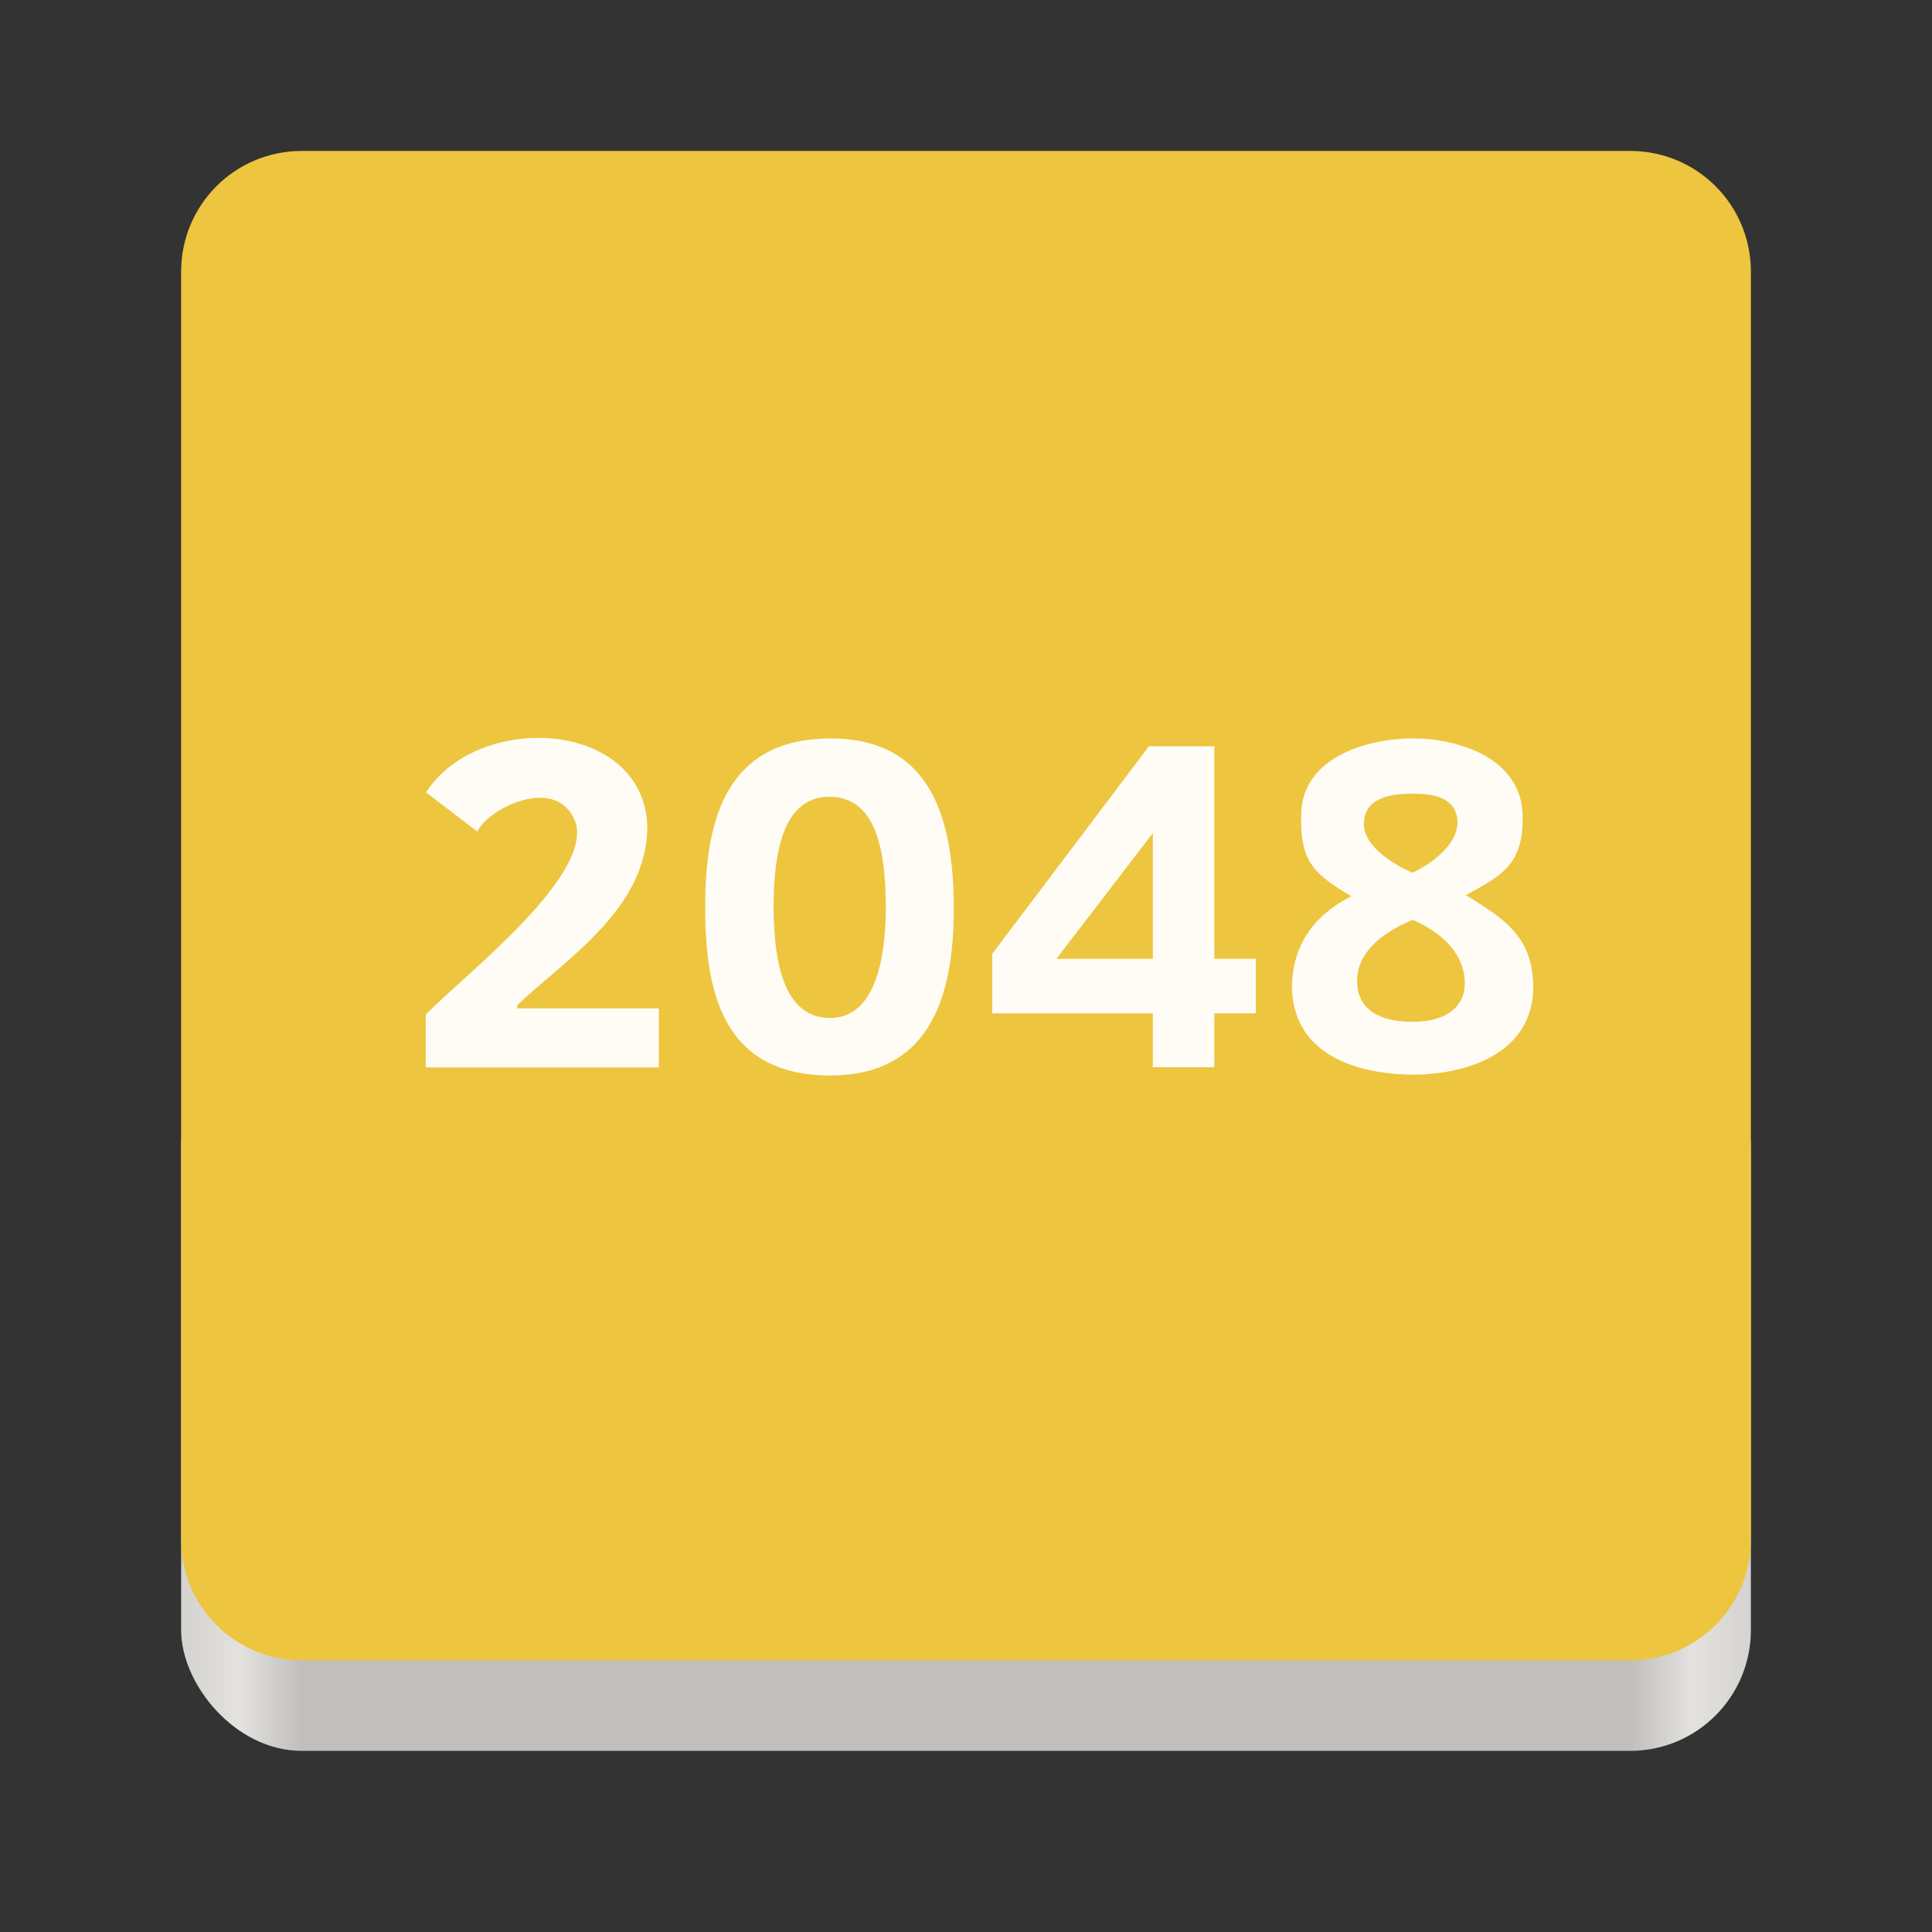 <?xml version="1.0" encoding="UTF-8" standalone="no"?>
<svg
   xmlns:dc="http://purl.org/dc/elements/1.1/"
   xmlns:cc="http://creativecommons.org/ns#"
   xmlns:rdf="http://www.w3.org/1999/02/22-rdf-syntax-ns#"
   xmlns:svg="http://www.w3.org/2000/svg"
   xmlns="http://www.w3.org/2000/svg"
   xmlns:xlink="http://www.w3.org/1999/xlink"
   xmlns:sodipodi="http://sodipodi.sourceforge.net/DTD/sodipodi-0.dtd"
   xmlns:inkscape="http://www.inkscape.org/namespaces/inkscape"
   width="128"
   height="128"
   version="1.0"
   id="svg75"
   sodipodi:docname="2048.svg"
   inkscape:version="0.92.3 (2405546, 2018-03-11)">
  <rect width="100%" height="100%" fill="#333333" stroke="none"/>
  <sodipodi:namedview
     pagecolor="#ffffff"
     bordercolor="#666666"
     borderopacity="1"
     objecttolerance="10"
     gridtolerance="10"
     guidetolerance="10"
     inkscape:pageopacity="0"
     inkscape:pageshadow="2"
     inkscape:window-width="1920"
     inkscape:window-height="1016"
     id="namedview77"
     showgrid="false"
     inkscape:zoom="6.578125"
     inkscape:cx="64"
     inkscape:cy="64"
     inkscape:window-x="0"
     inkscape:window-y="27"
     inkscape:window-maximized="1"
     inkscape:current-layer="g73" />
  <defs
     id="defs24">
    <linearGradient
       id="a">
      <stop
         offset="0"
         stop-color="#68676b"
         id="stop2" />
      <stop
         offset=".8"
         stop-color="#424048"
         id="stop4" />
      <stop
         offset="1"
         stop-color="#241f31"
         id="stop6" />
    </linearGradient>
    <radialGradient
       xlink:href="#a"
       id="d"
       gradientUnits="userSpaceOnUse"
       gradientTransform="matrix(1.344 .001 -.001 1.388 -121.22 -718.103)"
       cx="279.422"
       cy="446.483"
       fx="279.422"
       fy="446.483"
       r="224" />
    <linearGradient
       xlink:href="#b"
       id="e"
       gradientUnits="userSpaceOnUse"
       gradientTransform="matrix(1.002 0 0 1 72.09 56.015)"
       x1="43.844"
       y1="234"
       x2="-60"
       y2="234" />
    <linearGradient
       id="b">
      <stop
         offset="0"
         stop-color="#d5d3cf"
         id="stop11" />
      <stop
         offset=".038"
         stop-color="#e3e2df"
         id="stop13" />
      <stop
         offset=".077"
         stop-color="#c0bfbc"
         id="stop15" />
      <stop
         offset=".923"
         stop-color="#c0bfbc"
         id="stop17" />
      <stop
         offset=".962"
         stop-color="#e3e2df"
         id="stop19" />
      <stop
         offset="1"
         stop-color="#d5d3cf"
         id="stop21" />
    </linearGradient>
  </defs>
  <g
     transform="translate(0 -172)"
     id="g73">
    <rect
       ry="8"
       rx="8"
       height="48"
       width="104"
       x="12"
       y="240"
       fill="url(#e)"
       id="rect33" />
    <path
       style="fill:#edc53f;fill-opacity:1"
       d="M 20 10 C 15.568 10 12 13.568 12 18 L 12 60 L 12 102 C 12 106.432 15.568 110 20 110 L 64 110 L 108 110 C 112.432 110 116 106.432 116 102 L 116 60 L 116 18 C 116 13.568 112.432 10 108 10 L 20 10 z "
       id="path37"
       transform="translate(0,172)" />
    <g
       transform="matrix(0.354,0,0,0.354,11.617,178.93)"
       style="fill:#ffffff;fill-opacity:0.941"
       id="g33">
      <path
         d="M 90.494,180.2 H 46.869 v -9.93 c 7.824,-7.822 30.474,-25.409 28.15,-35.53 -3.072,-9.689 -16.516,-3.104 -18.497,1.318 l -9.606,-7.34 c 9.905,-15.277 40.548,-13.517 41.418,6.161 0.134,15.553 -15.328,25.09 -24.344,33.668 v 0.595 h 26.504 z"
         id="path25"
         inkscape:connector-curvature="0" />
      <path
         d="m 145.69,150.12 c 0.063,17.934 -5.115,31.485 -23.027,31.6 -19.083,-0.036 -23.56,-13.743 -23.495,-31.488 -0.065,-17.78 4.781,-31.58 23.495,-31.614 18.066,0.034 22.964,13.854 23.027,31.502 z m -33.734,0.112 c 0.116,7.027 0.676,20.614 10.483,20.711 9.705,0.112 10.513,-14.386 10.538,-20.823 -0.127,-6.991 -0.488,-20.502 -10.426,-20.57 -10.098,-0.184 -10.528,13.963 -10.595,20.682 z"
         id="path27"
         inkscape:connector-curvature="0" />
      <path
         d="m 231.71,118.61 c 8.524,0.045 20.45,3.725 20.459,14.803 -0.009,8.758 -3.65,10.729 -10.64,14.548 7.695,4.645 12.534,8.111 12.623,17.241 -0.089,11.956 -11.652,16.271 -22.443,16.351 -11.363,-0.08 -22.57,-4.135 -22.744,-16.523 0.179,-8.938 5.42,-14.001 11.103,-16.861 -6.491,-3.981 -9.533,-6.036 -9.373,-14.84 -0.16,-10.907 11.817,-14.673 21.014,-14.719 z m -10.534,45.347 c -0.043,5.684 4.696,7.744 10.41,7.695 5.505,0.048 9.672,-2.245 9.74,-7.167 0.048,-8.267 -9.734,-11.879 -9.734,-11.879 0,0 -10.459,3.613 -10.416,11.351 z m 10.441,-34.982 c -4.798,-0.041 -9.151,1.04 -9.174,5.677 0.023,5.399 9.077,9.104 9.077,9.104 0,0 8.331,-3.654 8.459,-9.485 -0.192,-4.253 -3.809,-5.337 -8.363,-5.296 z"
         id="path29"
         inkscape:connector-curvature="0" />
      <path
         d="m 202.22,170.07 h -7.77 v 10.088 h -11.51 v -10.08 h -30.06 v -11.137 l 29.332,-38.853 h 12.238 v 39.776 h 7.77 z m -19.28,-33.723 -18.038,23.517 h 18.038 z"
         id="path31"
         inkscape:connector-curvature="0" />
    </g>
  </g>
</svg>
